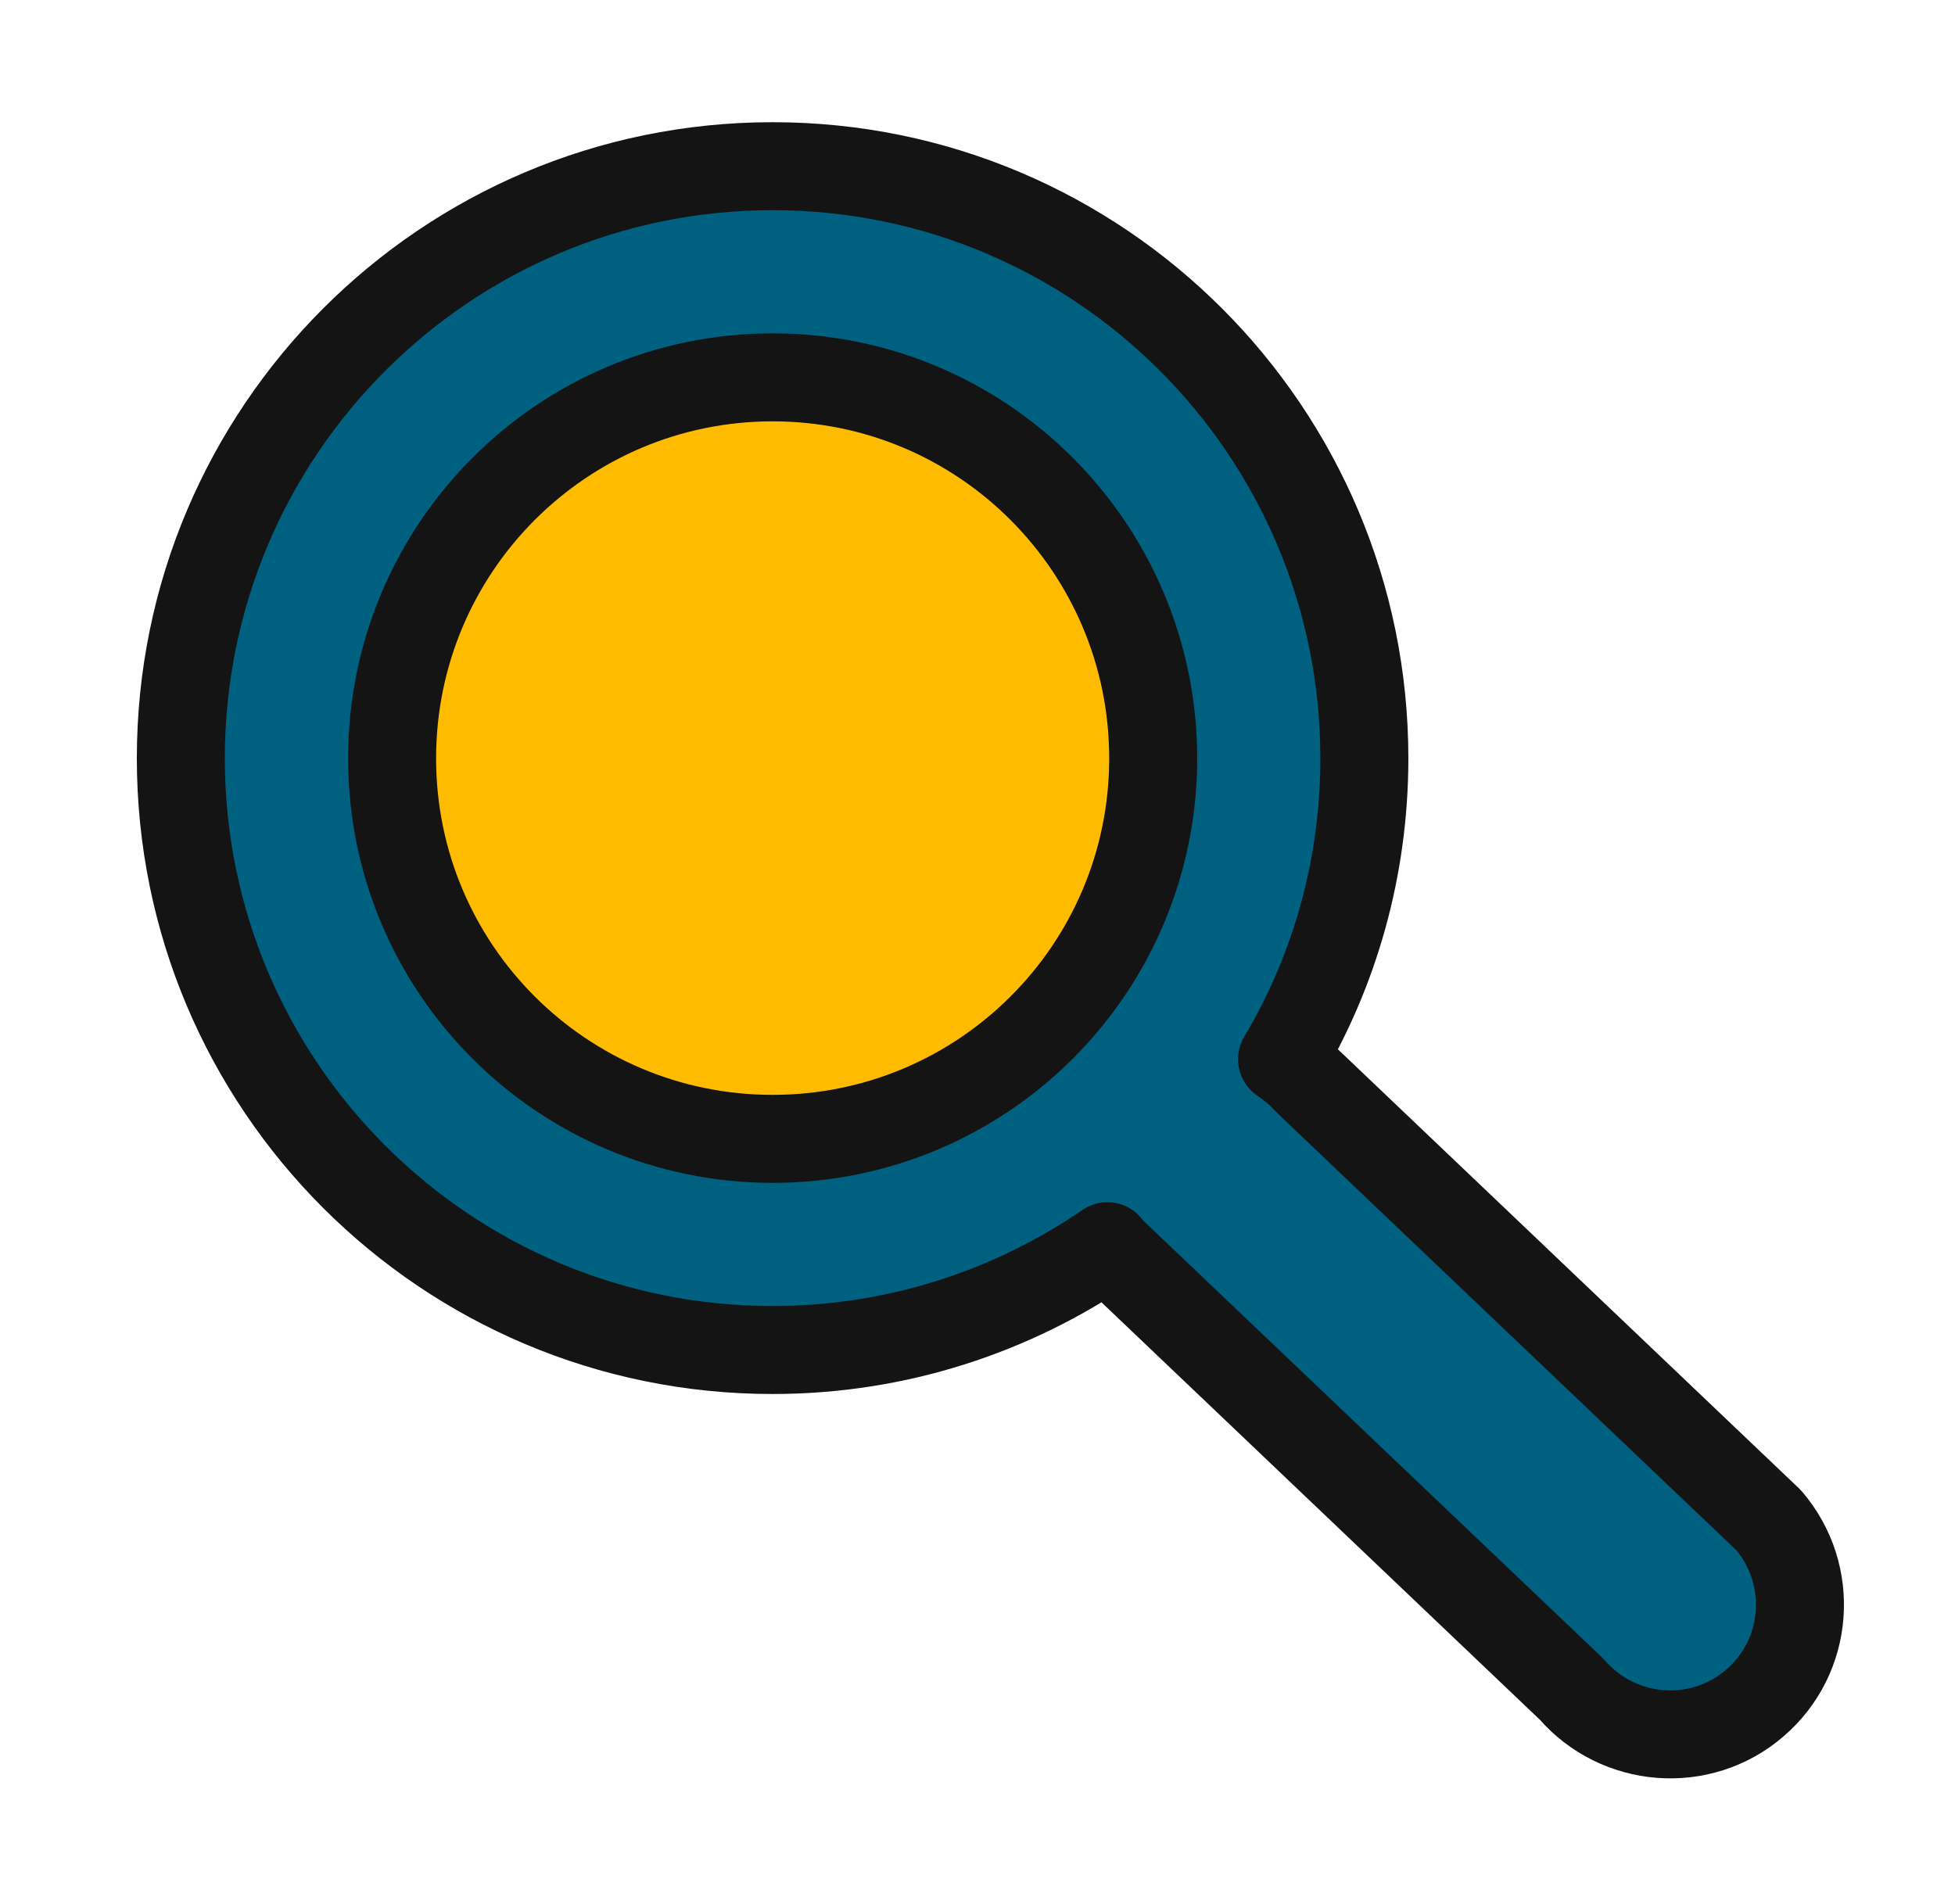 <?xml version="1.0" encoding="UTF-8" standalone="no"?>
<svg
   xmlns:dc="http://purl.org/dc/elements/1.1/"
   xmlns:cc="http://creativecommons.org/ns#"
   xmlns:rdf="http://www.w3.org/1999/02/22-rdf-syntax-ns#"
   xmlns:svg="http://www.w3.org/2000/svg"
   xmlns="http://www.w3.org/2000/svg"
   id="svg5088"
   version="1.1"
   viewBox="0 0 15.686 15.28"
   height="15.28mm"
   width="15.686mm">
  <defs
     id="defs5082">
    <clipPath
       id="clipPath26"
       clipPathUnits="userSpaceOnUse">
      <path
         id="path24"
         d="m 46.87,357.72 h 57.62 v -61.3 H 46.87 Z" />
    </clipPath>
    <clipPath
       id="clipPath68"
       clipPathUnits="userSpaceOnUse">
      <path
         id="path66"
         d="m 134.76,353.97 h 53.44 v -53.8 h -53.44 z" />
    </clipPath>
    <clipPath
       id="clipPath92"
       clipPathUnits="userSpaceOnUse">
      <path
         id="path90"
         d="m 223.45,354.72 h 47.18 v -55.29 h -47.18 z" />
    </clipPath>
    <clipPath
       id="clipPath340"
       clipPathUnits="userSpaceOnUse">
      <path
         id="path338"
         d="m 297.63,333.83 h 56.08 V 295.5 h -56.08 z" />
    </clipPath>
    <clipPath
       id="clipPath220"
       clipPathUnits="userSpaceOnUse">
      <path
         id="path218"
         d="M 378.05,353.71 H 427.8 V 300.43 H 378.05 Z" />
    </clipPath>
    <clipPath
       id="clipPath1224"
       clipPathUnits="userSpaceOnUse">
      <path
         id="path1222"
         d="m 450.12,353.2 h 52.25 v -52.25 h -52.25 z" />
    </clipPath>
    <clipPath
       id="clipPath904"
       clipPathUnits="userSpaceOnUse">
      <path
         id="path902"
         d="m 520.935,347.63 h 55.64 v -41.12 h -55.64 z" />
    </clipPath>
    <clipPath
       id="clipPath1512"
       clipPathUnits="userSpaceOnUse">
      <path
         id="path1510"
         d="m 590.789,353.968 h 54.478 v -53.795 h -54.478 z" />
    </clipPath>
    <clipPath
       id="clipPath384"
       clipPathUnits="userSpaceOnUse">
      <path
         id="path382"
         d="M 46.97,277.28 H 104.4 V 231.61 H 46.97 Z" />
    </clipPath>
    <clipPath
       id="clipPath312"
       clipPathUnits="userSpaceOnUse">
      <path
         id="path310"
         d="m 127.4,282.06 h 68.16 V 240.85 H 127.4 Z" />
    </clipPath>
    <clipPath
       id="clipPath544"
       clipPathUnits="userSpaceOnUse">
      <path
         id="path542"
         d="m 208.18,291.795 h 77.715 V 231.114 H 208.18 Z" />
    </clipPath>
    <clipPath
       id="clipPath144"
       clipPathUnits="userSpaceOnUse">
      <path
         id="path142"
         d="m 309.62,285.63 h 32.112 V 237.28 H 309.62 Z" />
    </clipPath>
    <clipPath
       id="clipPath988"
       clipPathUnits="userSpaceOnUse">
      <path
         id="path986"
         d="m 381.1,282.73 h 43.66 V 240.17 H 381.1 Z" />
    </clipPath>
    <clipPath
       id="clipPath790"
       clipPathUnits="userSpaceOnUse">
      <path
         id="path788"
         d="m 453.3,278.98 h 46.82 V 242.6 H 453.3 Z" />
    </clipPath>
    <clipPath
       id="clipPath1144"
       clipPathUnits="userSpaceOnUse">
      <path
         id="path1142"
         d="m 523.77,273.9 h 51.05 v -26.22 h -51.05 z" />
    </clipPath>
    <clipPath
       id="clipPath1390"
       clipPathUnits="userSpaceOnUse">
      <path
         id="path1388"
         d="m 595.56,285.6 h 44.93 v -45.9 h -44.93 z" />
    </clipPath>
    <clipPath
       id="clipPath1052"
       clipPathUnits="userSpaceOnUse">
      <path
         id="path1050"
         d="M 54.222,216.55 H 97.144 V 173.66 H 54.222 Z" />
    </clipPath>
    <clipPath
       id="clipPath762"
       clipPathUnits="userSpaceOnUse">
      <path
         id="path760"
         d="M 133.67,214.23 H 189.3 V 175.98 H 133.67 Z" />
    </clipPath>
    <clipPath
       id="clipPath276"
       clipPathUnits="userSpaceOnUse">
      <path
         id="path274"
         d="m 230.14,218.955 h 33.8 V 165.25 h -33.8 z" />
    </clipPath>
    <clipPath
       id="clipPath628"
       clipPathUnits="userSpaceOnUse">
      <path
         id="path626"
         d="m 297.63,227.63 h 56.09 v -71.05 h -56.09 z" />
    </clipPath>
    <clipPath
       id="clipPath420"
       clipPathUnits="userSpaceOnUse">
      <path
         id="path418"
         d="m 378.62,220.24 h 48.61 v -54.37 h -48.61 z" />
    </clipPath>
    <clipPath
       id="clipPath1072"
       clipPathUnits="userSpaceOnUse">
      <path
         id="path1070"
         d="m 447.51,212.1 h 58.4 v -44.61 h -58.4 z" />
    </clipPath>
    <clipPath
       id="clipPath1188"
       clipPathUnits="userSpaceOnUse">
      <path
         id="path1186"
         d="m 533.95,216.9 h 30.68 v -46.91 h -30.68 z" />
    </clipPath>
    <clipPath
       id="clipPath1478"
       clipPathUnits="userSpaceOnUse">
      <path
         id="path1476"
         d="M 593.15,205.25 H 642.9 V 175.81 H 593.15 Z" />
    </clipPath>
    <clipPath
       id="clipPath696"
       clipPathUnits="userSpaceOnUse">
      <path
         id="path694"
         d="m 41.9,158.92 h 63.56 V 108.56 H 41.9 Z" />
    </clipPath>
    <clipPath
       id="clipPath834"
       clipPathUnits="userSpaceOnUse">
      <path
         id="path832"
         d="m 128.24,150.16 h 66.48 v -41.6 h -66.48 z" />
    </clipPath>
    <clipPath
       id="clipPath870"
       clipPathUnits="userSpaceOnUse">
      <path
         id="path868"
         d="m 222.85,145.194 h 48.38 V 108.56 h -48.38 z" />
    </clipPath>
    <clipPath
       id="clipPath946"
       clipPathUnits="userSpaceOnUse">
      <path
         id="path944"
         d="M 303.15,145.89 H 348.2 V 108.56 H 303.15 Z" />
    </clipPath>
    <clipPath
       id="clipPath1016"
       clipPathUnits="userSpaceOnUse">
      <path
         id="path1014"
         d="M 389.46,153.23 H 416.4 V 108.56 H 389.46 Z" />
    </clipPath>
    <clipPath
       id="clipPath1108"
       clipPathUnits="userSpaceOnUse">
      <path
         id="path1106"
         d="m 456.76,146.16 h 39.89 v -37.63 h -39.89 z" />
    </clipPath>
    <clipPath
       id="clipPath1354"
       clipPathUnits="userSpaceOnUse">
      <path
         id="path1352"
         d="m 530.46,152.62 h 37.66 v -37.38 h -37.66 z" />
    </clipPath>
    <clipPath
       id="clipPath1560"
       clipPathUnits="userSpaceOnUse">
      <path
         id="path1558"
         d="m 589.99,163.3 h 56.08 v -56.08 h -56.08 z" />
    </clipPath>
    <clipPath
       id="clipPath1708"
       clipPathUnits="userSpaceOnUse">
      <path
         id="path1706"
         d="m 59.82,92.37 h 35.1 v -46.8 h -35.1 z" />
    </clipPath>
    <clipPath
       id="clipPath1790"
       clipPathUnits="userSpaceOnUse">
      <path
         id="path1788"
         d="m 128.43,93.72 h 59.54 V 44.23 h -59.54 z" />
    </clipPath>
    <clipPath
       id="clipPath1906"
       clipPathUnits="userSpaceOnUse">
      <path
         id="path1904"
         d="m 221.48,89.86 h 41.77 V 48.08 h -41.77 z" />
    </clipPath>
    <clipPath
       id="clipPath1978"
       clipPathUnits="userSpaceOnUse">
      <path
         id="path1976"
         d="m 296.76,84.91 h 51.79 V 53.03 h -51.79 z" />
    </clipPath>
    <clipPath
       id="clipPath2102"
       clipPathUnits="userSpaceOnUse">
      <path
         id="path2100"
         d="m 382.06,94.1 h 29.53 V 43.85 h -29.53 z" />
    </clipPath>
    <clipPath
       id="clipPath2160"
       clipPathUnits="userSpaceOnUse">
      <path
         id="path2158"
         d="m 445.1,86.8 h 36.801 V 51.152 H 445.1 Z" />
    </clipPath>
  </defs>
  <g
     transform="translate(-125.827,-95.338)"
     id="layer1">
    <g
       id="g11117"
       transform="matrix(0.353,0,0,-0.353,-29.842,127.312)">
      <g
         id="g2154">
        <g
           id="g2156" />
        <g
           id="g2172">
          <g
             clip-path="url(#clipPath2160)"
             id="g2170">
            <g
               transform="translate(458.55,82)"
               id="g2164">
              <path
                 d="m 0,0 c 4.78,0 8.65,-3.88 8.65,-8.66 0,-4.78 -3.87,-8.65 -8.65,-8.65 -4.78,0 -8.649,3.87 -8.649,8.65 C -8.649,-3.88 -4.78,0 0,0"
                 style="fill:#ffbb00;fill-opacity:1;fill-rule:nonzero;stroke:none"
                 id="path2162" />
            </g>
            <g
               transform="translate(467.2,73.34)"
               id="g2168">
              <path
                 d="m 0,0 c 0,4.78 -3.87,8.66 -8.65,8.66 -4.781,0 -8.65,-3.88 -8.65,-8.66 0,-4.78 3.869,-8.649 8.65,-8.649 C -3.87,-8.649 0,-4.78 0,0 m 13.99,-17.32 c 1.06,-1.24 0.92,-3.1 -0.32,-4.159 -1.231,-1.061 -3.101,-0.911 -4.16,0.319 l -10.49,9.99 c -0.02,0.021 -0.041,0.061 -0.06,0.08 -2.16,-1.48 -4.78,-2.36 -7.61,-2.36 -7.43,0 -13.451,6.02 -13.451,13.45 0,7.43 6.021,13.46 13.451,13.46 C -1.22,13.46 4.8,7.43 4.8,0 c 0,-2.5 -0.68,-4.84 -1.87,-6.84 0.2,-0.139 0.4,-0.3 0.57,-0.49 z"
                 style="fill:#00607f;fill-opacity:1;fill-rule:nonzero;stroke:none"
                 id="path2166" />
            </g>
          </g>
        </g>
      </g>
      <g
         id="g2174"
         transform="translate(481.19,56.02)">
        <path
           d="m 0,0 -10.49,9.99 c -0.17,0.191 -0.37,0.351 -0.571,0.49 1.191,2 1.871,4.34 1.871,6.84 0,7.43 -6.02,13.46 -13.451,13.46 -7.429,0 -13.45,-6.03 -13.45,-13.46 0,-7.429 6.021,-13.45 13.45,-13.45 2.83,0 5.451,0.88 7.611,2.36 0.019,-0.019 0.04,-0.059 0.059,-0.08 L -4.48,-3.84 c 1.059,-1.229 2.929,-1.38 4.16,-0.319 C 0.92,-3.1 1.06,-1.239 0,0 Z"
           style="fill:none;stroke:#141414;stroke-width:2;stroke-linecap:round;stroke-linejoin:round;stroke-miterlimit:10;stroke-dasharray:none;stroke-opacity:1"
           id="path2176" />
      </g>
      <g
         id="g2178"
         transform="translate(458.55,64.69)">
        <path
           d="m 0,0 c -4.78,0 -8.649,3.869 -8.649,8.649 0,4.781 3.869,8.661 8.649,8.661 4.78,0 8.65,-3.88 8.65,-8.661 C 8.65,3.869 4.78,0 0,0 Z"
           style="fill:none;stroke:#141414;stroke-width:2;stroke-linecap:round;stroke-linejoin:round;stroke-miterlimit:10;stroke-dasharray:none;stroke-opacity:1"
           id="path2180" />
      </g>
    </g>
  </g>
</svg>
